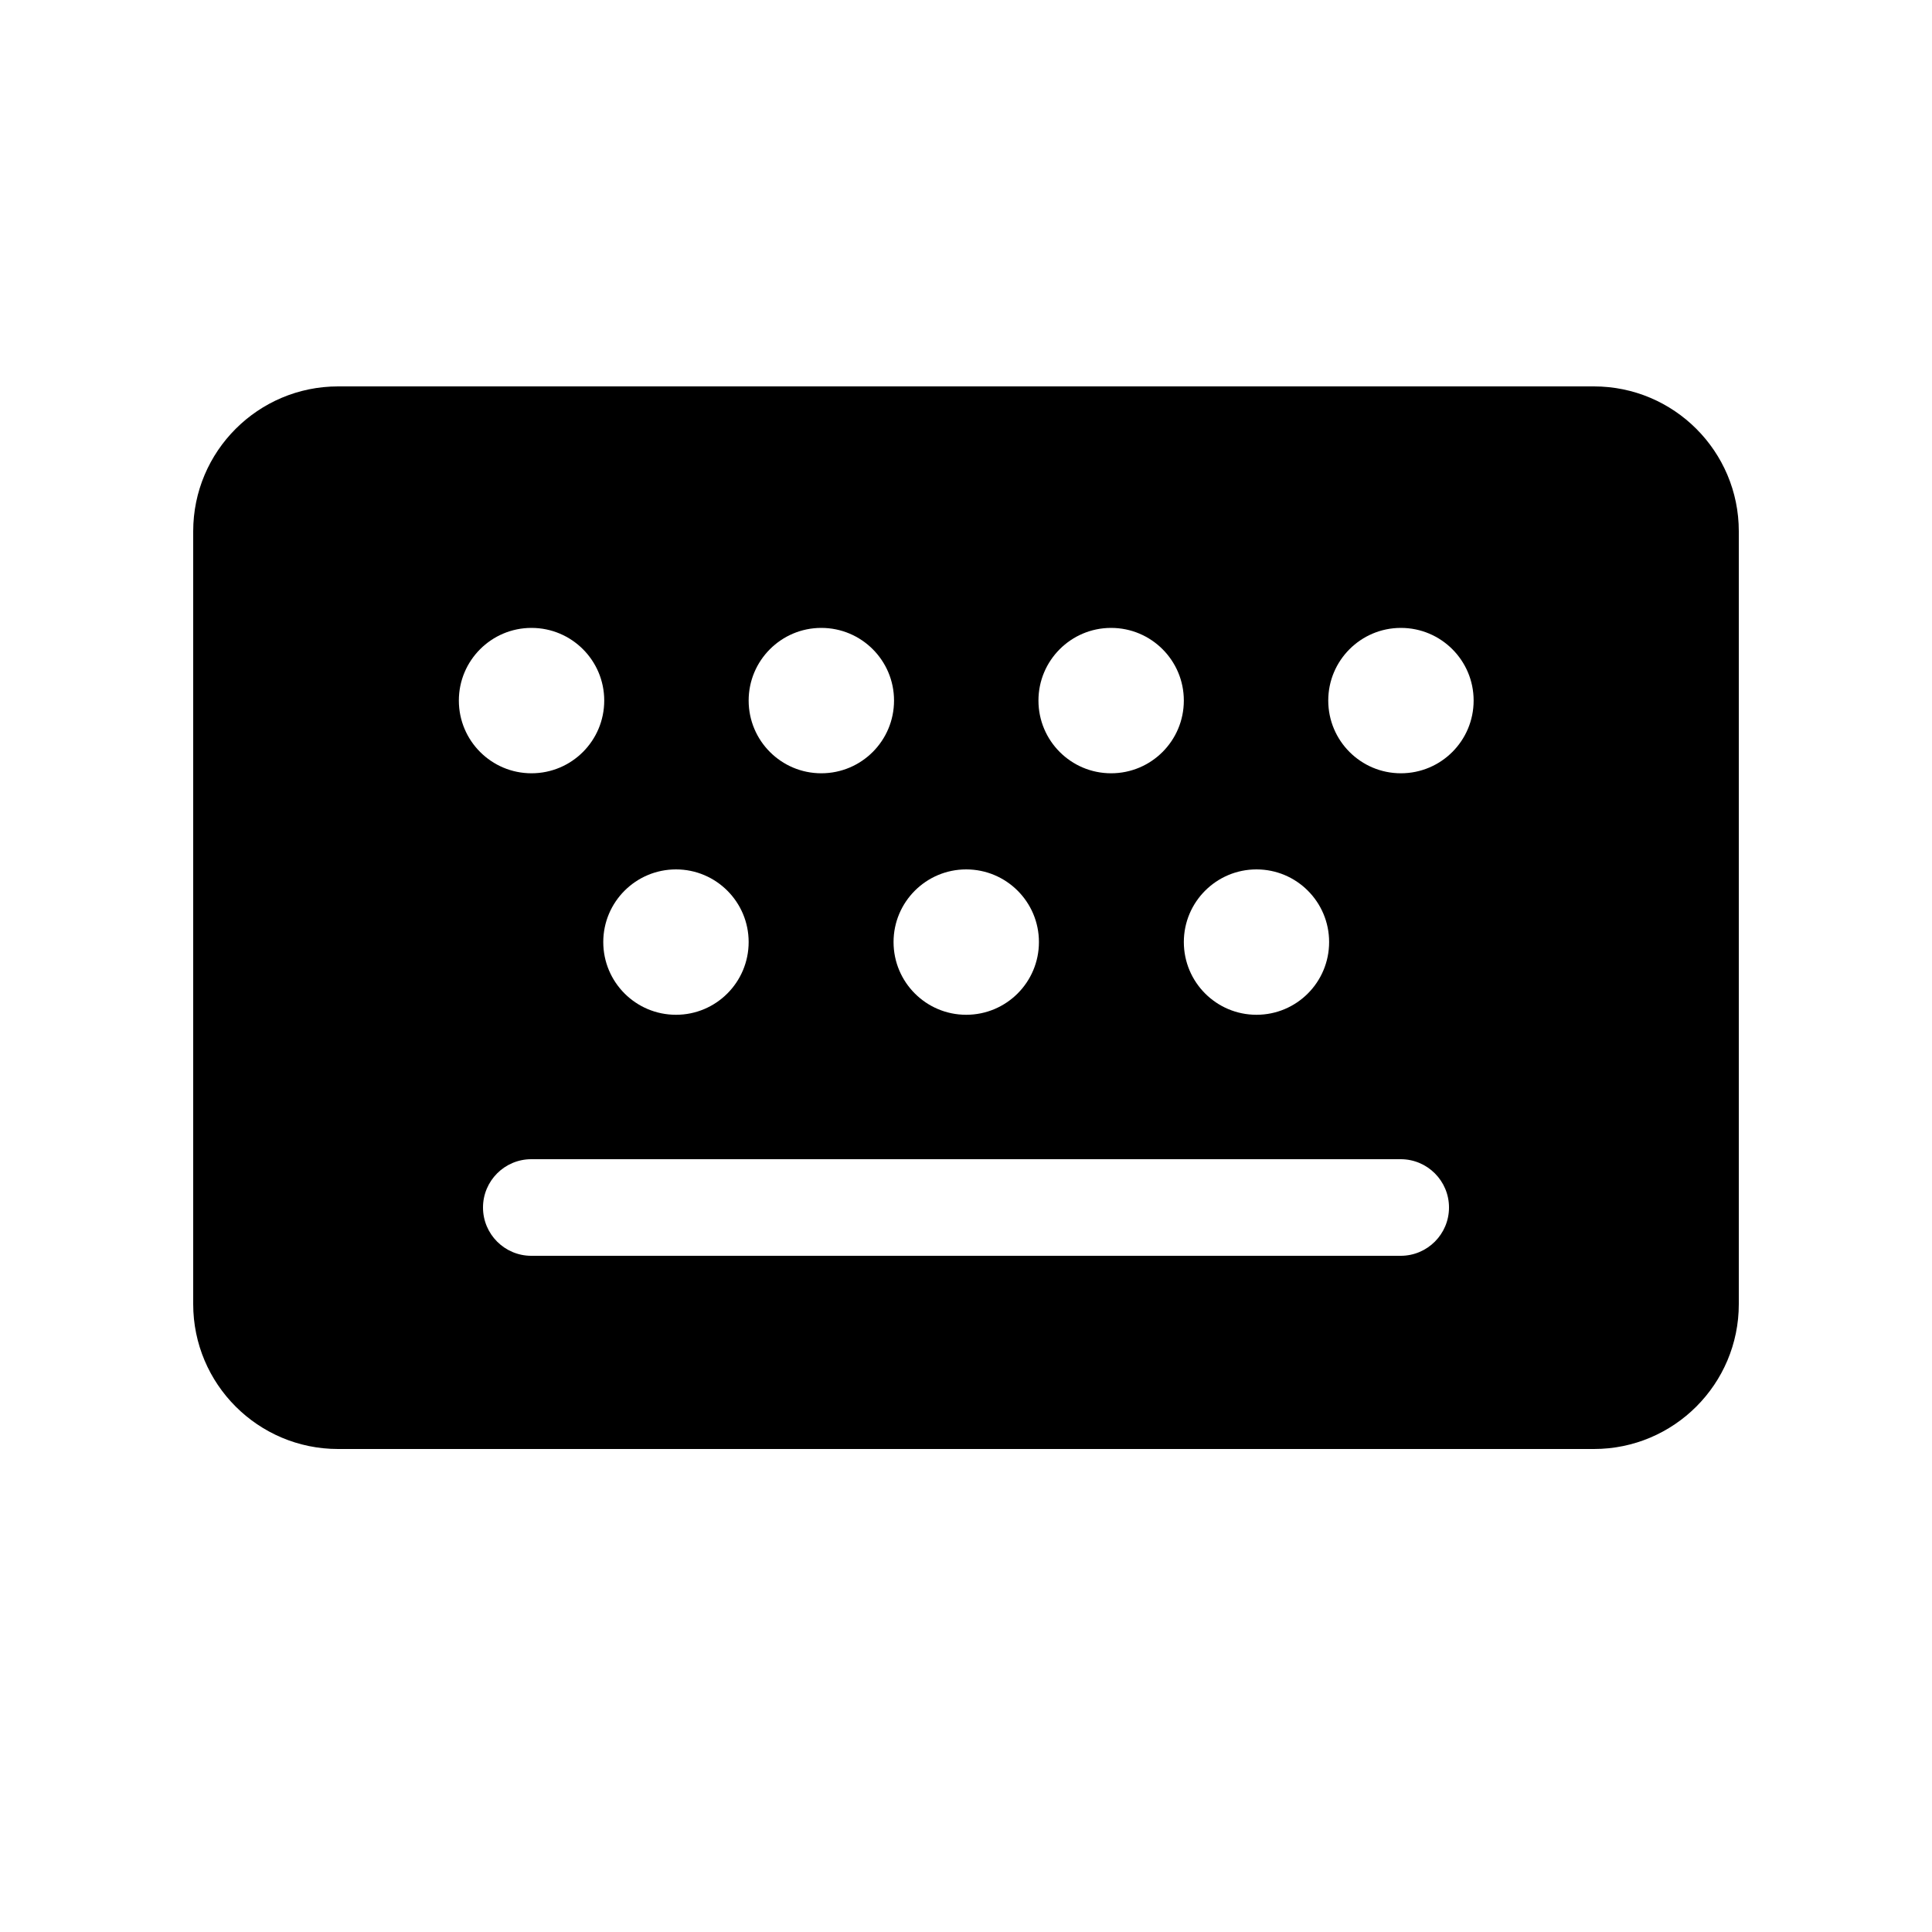 <svg viewBox="0 0 20 20" version="1.1" xmlns="http://www.w3.org/2000/svg" xmlns:xlink="http://www.w3.org/1999/xlink">
  <g stroke="none" stroke-width="1" fill="none" fill-rule="evenodd">
    <g fill="currentColor" fill-rule="nonzero">
      <path d="M16.5,4 C17.328,4 18,4.672 18,5.5 L18,5.5 L18,13.5 C18,14.328 17.328,15 16.5,15 L16.5,15 L3.5,15 C2.672,15 2,14.328 2,13.5 L2,13.5 L2,5.5 C2,4.672 2.672,4 3.5,4 L3.5,4 Z M14.5,12 L5.5,12 C5.224,12 5,12.224 5,12.5 C5,12.776 5.224,13 5.5,13 L5.5,13 L14.5,13 C14.776,13 15,12.776 15,12.5 C15,12.224 14.776,12 14.5,12 L14.5,12 Z M6.998,9 C6.582,9 6.245,9.337 6.245,9.752 C6.245,10.168 6.582,10.505 6.998,10.505 C7.413,10.505 7.75,10.168 7.75,9.752 C7.75,9.337 7.413,9 6.998,9 Z M10.002,9 C9.587,9 9.25,9.337 9.25,9.752 C9.25,10.168 9.587,10.505 10.002,10.505 C10.418,10.505 10.755,10.168 10.755,9.752 C10.755,9.337 10.418,9 10.002,9 Z M13.007,9 C12.592,9 12.255,9.337 12.255,9.752 C12.255,10.168 12.592,10.505 13.007,10.505 C13.423,10.505 13.759,10.168 13.759,9.752 C13.759,9.337 13.423,9 13.007,9 Z M5.502,6.5 C5.087,6.5 4.75,6.837 4.75,7.252 C4.75,7.668 5.087,8.005 5.502,8.005 C5.918,8.005 6.255,7.668 6.255,7.252 C6.255,6.837 5.918,6.5 5.502,6.5 Z M11.502,6.5 C11.087,6.5 10.75,6.837 10.75,7.252 C10.75,7.668 11.087,8.005 11.502,8.005 C11.918,8.005 12.255,7.668 12.255,7.252 C12.255,6.837 11.918,6.5 11.502,6.5 Z M14.502,6.5 C14.087,6.5 13.75,6.837 13.75,7.252 C13.75,7.668 14.087,8.005 14.502,8.005 C14.918,8.005 15.255,7.668 15.255,7.252 C15.255,6.837 14.918,6.5 14.502,6.5 Z M8.502,6.5 C8.087,6.5 7.75,6.837 7.75,7.252 C7.75,7.668 8.087,8.005 8.502,8.005 C8.918,8.005 9.255,7.668 9.255,7.252 C9.255,6.837 8.918,6.5 8.502,6.5 Z"></path>
    </g>
  </g>
</svg>
